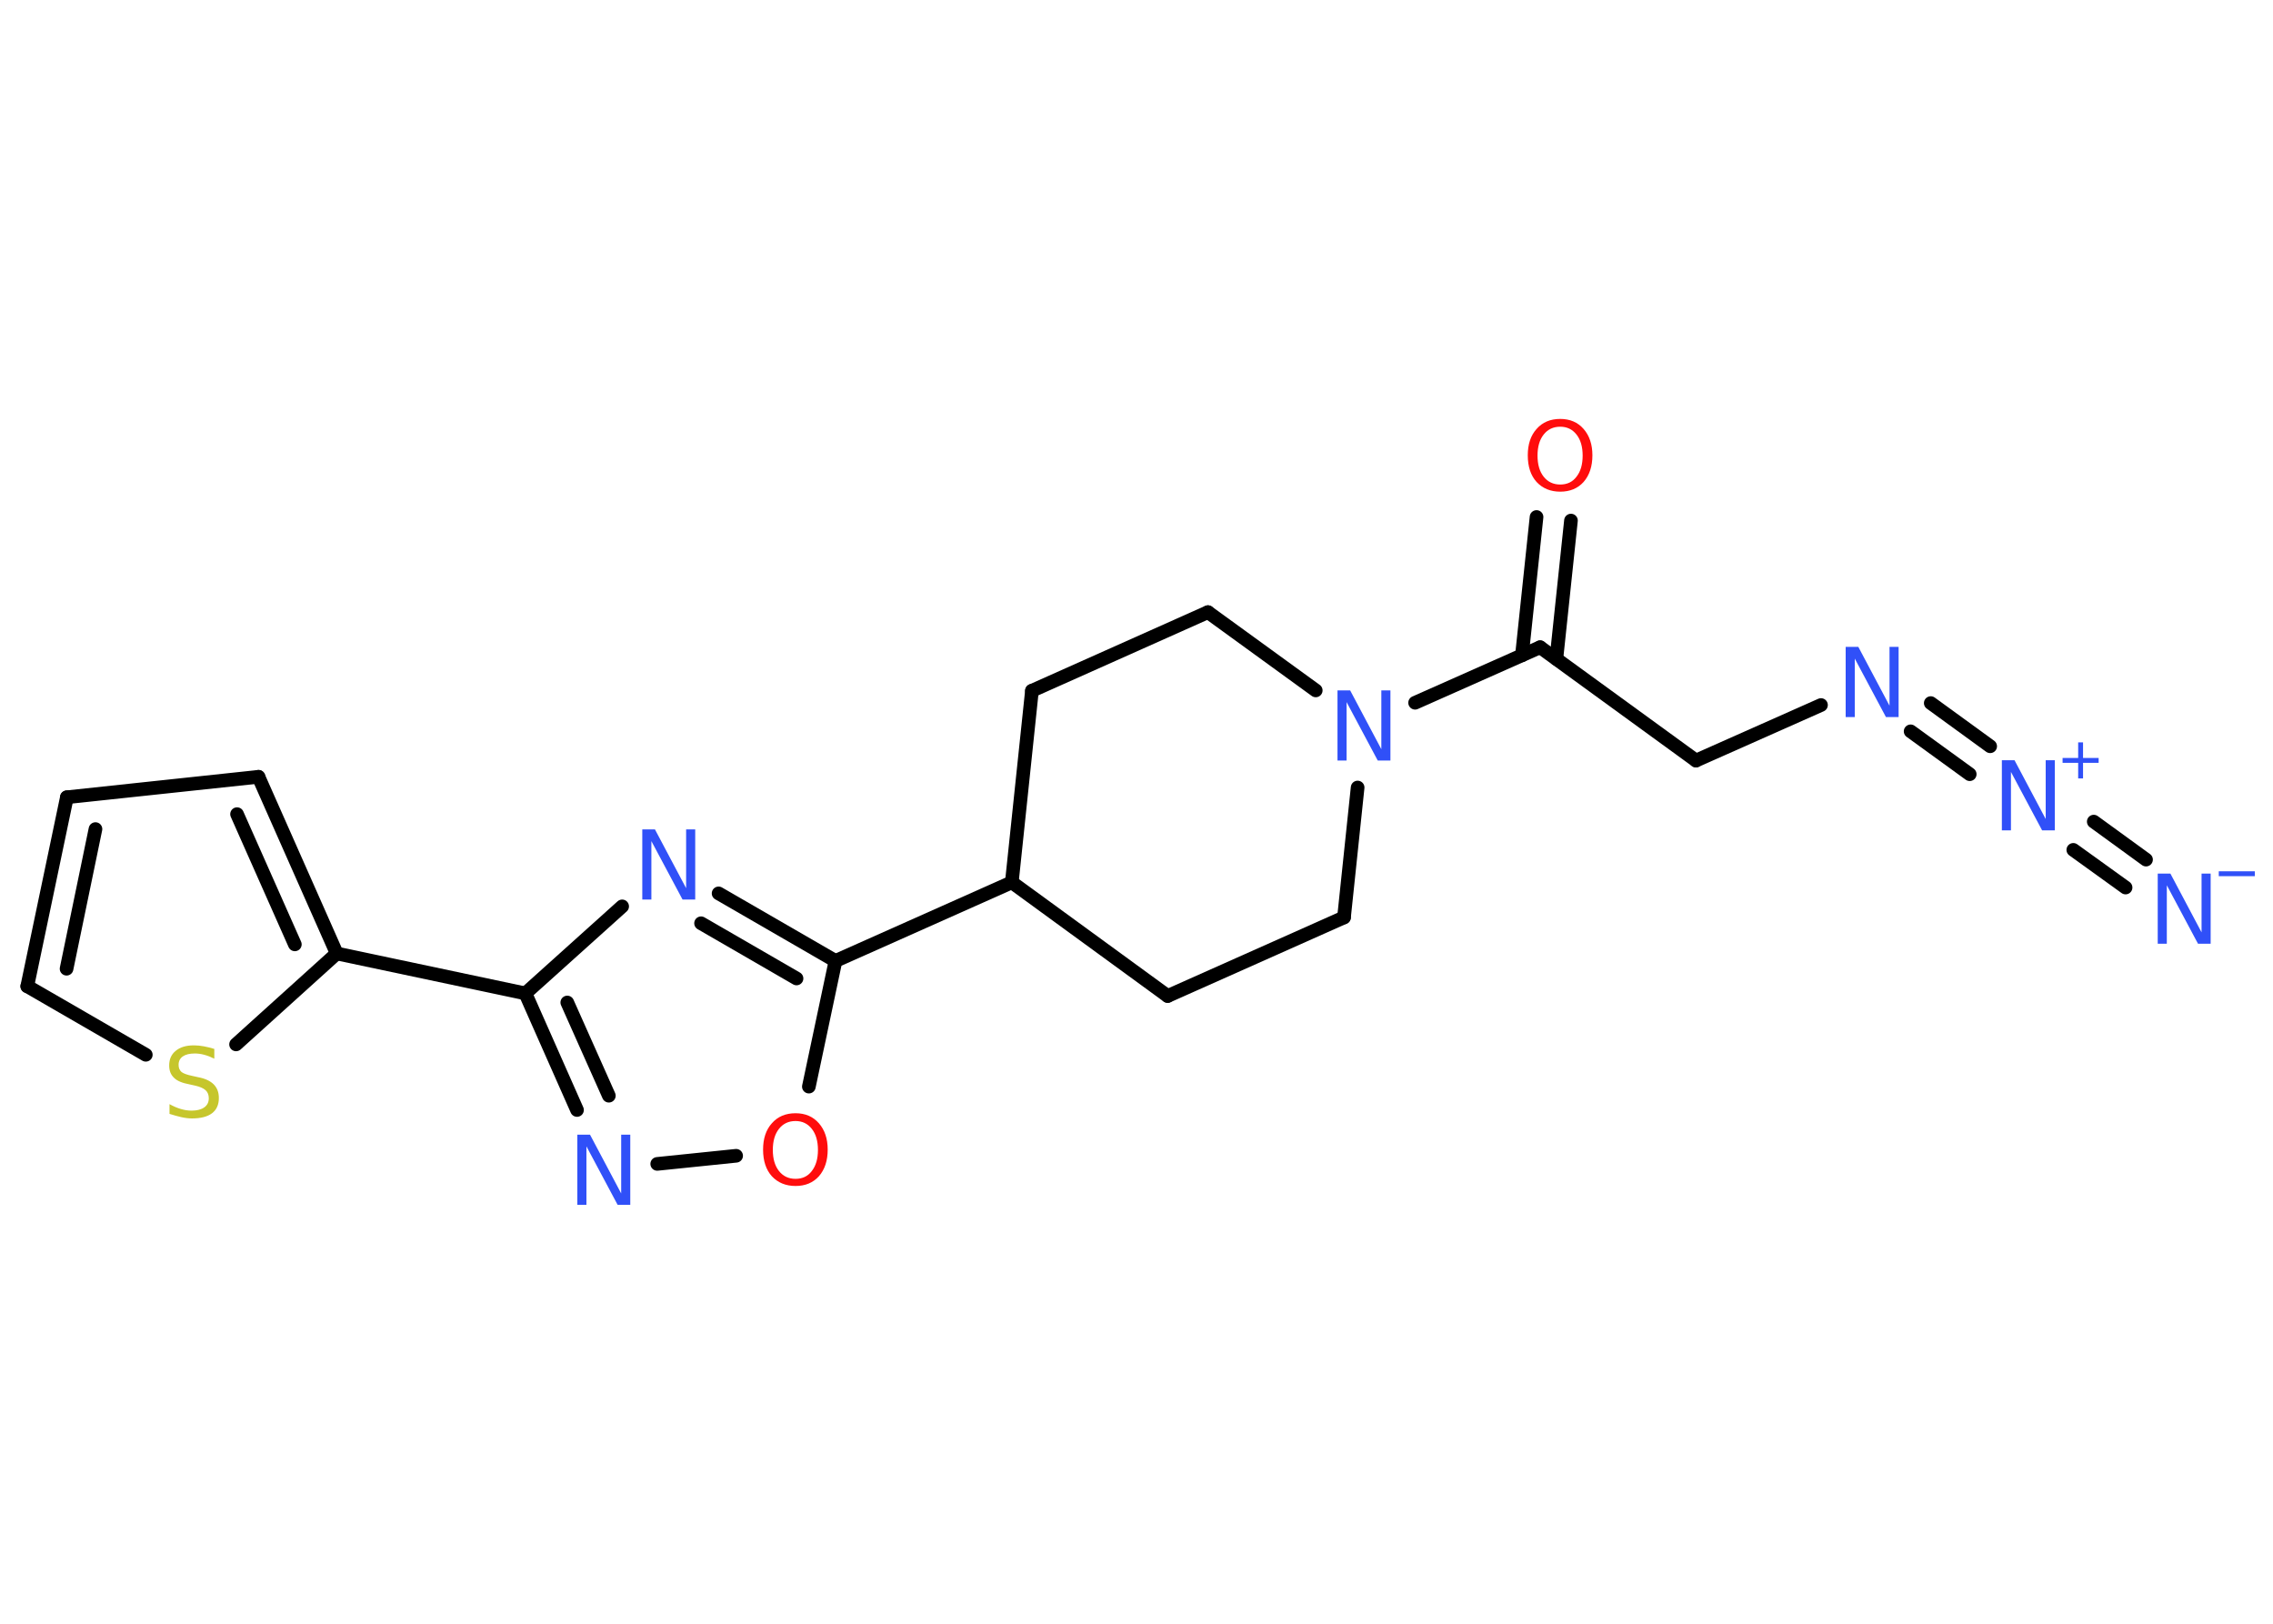 <?xml version='1.0' encoding='UTF-8'?>
<!DOCTYPE svg PUBLIC "-//W3C//DTD SVG 1.1//EN" "http://www.w3.org/Graphics/SVG/1.1/DTD/svg11.dtd">
<svg version='1.2' xmlns='http://www.w3.org/2000/svg' xmlns:xlink='http://www.w3.org/1999/xlink' width='70.0mm' height='50.0mm' viewBox='0 0 70.0 50.0'>
  <desc>Generated by the Chemistry Development Kit (http://github.com/cdk)</desc>
  <g stroke-linecap='round' stroke-linejoin='round' stroke='#000000' stroke-width='.42' fill='#3050F8'>
    <rect x='.0' y='.0' width='70.0' height='50.0' fill='#FFFFFF' stroke='none'/>
    <g id='mol1' class='mol'>
      <g id='mol1bnd1' class='bond'>
        <line x1='65.46' y1='27.33' x2='63.85' y2='26.17'/>
        <line x1='66.09' y1='26.47' x2='64.48' y2='25.3'/>
      </g>
      <g id='mol1bnd2' class='bond'>
        <line x1='60.66' y1='23.84' x2='58.84' y2='22.52'/>
        <line x1='61.29' y1='22.98' x2='59.46' y2='21.65'/>
      </g>
      <line id='mol1bnd3' class='bond' x1='56.08' y1='21.71' x2='52.23' y2='23.42'/>
      <line id='mol1bnd4' class='bond' x1='52.23' y1='23.42' x2='47.43' y2='19.93'/>
      <g id='mol1bnd5' class='bond'>
        <line x1='46.87' y1='20.18' x2='47.32' y2='15.92'/>
        <line x1='47.93' y1='20.29' x2='48.38' y2='16.03'/>
      </g>
      <line id='mol1bnd6' class='bond' x1='47.43' y1='19.93' x2='43.58' y2='21.64'/>
      <line id='mol1bnd7' class='bond' x1='41.81' y1='24.25' x2='41.39' y2='28.25'/>
      <line id='mol1bnd8' class='bond' x1='41.39' y1='28.25' x2='35.96' y2='30.67'/>
      <line id='mol1bnd9' class='bond' x1='35.96' y1='30.67' x2='31.16' y2='27.17'/>
      <line id='mol1bnd10' class='bond' x1='31.16' y1='27.17' x2='25.73' y2='29.59'/>
      <g id='mol1bnd11' class='bond'>
        <line x1='25.73' y1='29.59' x2='22.13' y2='27.51'/>
        <line x1='24.53' y1='30.13' x2='21.59' y2='28.43'/>
      </g>
      <line id='mol1bnd12' class='bond' x1='19.16' y1='27.91' x2='16.18' y2='30.59'/>
      <line id='mol1bnd13' class='bond' x1='16.18' y1='30.59' x2='10.37' y2='29.36'/>
      <g id='mol1bnd14' class='bond'>
        <line x1='10.37' y1='29.36' x2='7.96' y2='23.92'/>
        <line x1='9.08' y1='29.08' x2='7.3' y2='25.07'/>
      </g>
      <line id='mol1bnd15' class='bond' x1='7.96' y1='23.92' x2='2.06' y2='24.55'/>
      <g id='mol1bnd16' class='bond'>
        <line x1='2.06' y1='24.55' x2='.84' y2='30.37'/>
        <line x1='2.94' y1='25.53' x2='2.05' y2='29.83'/>
      </g>
      <line id='mol1bnd17' class='bond' x1='.84' y1='30.37' x2='4.49' y2='32.48'/>
      <line id='mol1bnd18' class='bond' x1='10.37' y1='29.36' x2='7.27' y2='32.16'/>
      <g id='mol1bnd19' class='bond'>
        <line x1='16.18' y1='30.59' x2='17.77' y2='34.18'/>
        <line x1='17.47' y1='30.87' x2='18.75' y2='33.74'/>
      </g>
      <line id='mol1bnd20' class='bond' x1='20.24' y1='35.84' x2='22.67' y2='35.59'/>
      <line id='mol1bnd21' class='bond' x1='25.73' y1='29.59' x2='24.91' y2='33.46'/>
      <line id='mol1bnd22' class='bond' x1='31.16' y1='27.17' x2='31.78' y2='21.27'/>
      <line id='mol1bnd23' class='bond' x1='31.78' y1='21.27' x2='37.2' y2='18.85'/>
      <line id='mol1bnd24' class='bond' x1='40.52' y1='21.26' x2='37.2' y2='18.85'/>
      <g id='mol1atm1' class='atom'>
        <path d='M66.45 26.9h.39l.96 1.81v-1.81h.28v2.16h-.39l-.96 -1.8v1.8h-.28v-2.16z' stroke='none'/>
        <path d='M68.33 26.83h1.11v.15h-1.11v-.15z' stroke='none'/>
      </g>
      <g id='mol1atm2' class='atom'>
        <path d='M61.65 23.41h.39l.96 1.81v-1.81h.28v2.16h-.39l-.96 -1.8v1.8h-.28v-2.16z' stroke='none'/>
        <path d='M64.15 22.86v.48h.48v.15h-.48v.48h-.15v-.48h-.48v-.15h.48v-.48h.15z' stroke='none'/>
      </g>
      <path id='mol1atm3' class='atom' d='M56.84 19.92h.39l.96 1.81v-1.81h.28v2.16h-.39l-.96 -1.8v1.8h-.28v-2.16z' stroke='none'/>
      <path id='mol1atm6' class='atom' d='M48.05 13.14q-.32 .0 -.51 .24q-.19 .24 -.19 .65q.0 .41 .19 .65q.19 .24 .51 .24q.32 .0 .5 -.24q.19 -.24 .19 -.65q.0 -.41 -.19 -.65q-.19 -.24 -.5 -.24zM48.05 12.9q.45 .0 .72 .31q.27 .31 .27 .81q.0 .51 -.27 .82q-.27 .3 -.72 .3q-.45 .0 -.73 -.3q-.27 -.3 -.27 -.82q.0 -.51 .27 -.81q.27 -.31 .73 -.31z' stroke='none' fill='#FF0D0D'/>
      <path id='mol1atm7' class='atom' d='M41.19 21.26h.39l.96 1.81v-1.81h.28v2.16h-.39l-.96 -1.8v1.8h-.28v-2.16z' stroke='none'/>
      <path id='mol1atm12' class='atom' d='M19.78 25.54h.39l.96 1.81v-1.81h.28v2.16h-.39l-.96 -1.8v1.8h-.28v-2.16z' stroke='none'/>
      <path id='mol1atm18' class='atom' d='M6.6 32.32v.28q-.16 -.08 -.31 -.12q-.15 -.04 -.29 -.04q-.24 .0 -.37 .09q-.13 .09 -.13 .26q.0 .14 .09 .22q.09 .07 .33 .12l.18 .04q.32 .06 .48 .22q.16 .16 .16 .42q.0 .31 -.21 .47q-.21 .16 -.62 .16q-.15 .0 -.33 -.04q-.17 -.04 -.36 -.1v-.3q.18 .1 .35 .15q.17 .05 .33 .05q.25 .0 .39 -.1q.14 -.1 .14 -.28q.0 -.16 -.1 -.25q-.1 -.09 -.32 -.14l-.18 -.04q-.33 -.06 -.47 -.2q-.15 -.14 -.15 -.38q.0 -.29 .2 -.45q.2 -.17 .56 -.17q.15 .0 .31 .03q.16 .03 .32 .08z' stroke='none' fill='#C6C62C'/>
      <path id='mol1atm19' class='atom' d='M17.78 34.94h.39l.96 1.81v-1.81h.28v2.16h-.39l-.96 -1.8v1.8h-.28v-2.16z' stroke='none'/>
      <path id='mol1atm20' class='atom' d='M24.5 34.52q-.32 .0 -.51 .24q-.19 .24 -.19 .65q.0 .41 .19 .65q.19 .24 .51 .24q.32 .0 .5 -.24q.19 -.24 .19 -.65q.0 -.41 -.19 -.65q-.19 -.24 -.5 -.24zM24.5 34.28q.45 .0 .72 .31q.27 .31 .27 .81q.0 .51 -.27 .82q-.27 .3 -.72 .3q-.45 .0 -.73 -.3q-.27 -.3 -.27 -.82q.0 -.51 .27 -.81q.27 -.31 .73 -.31z' stroke='none' fill='#FF0D0D'/>
    </g>
  </g>
</svg>
